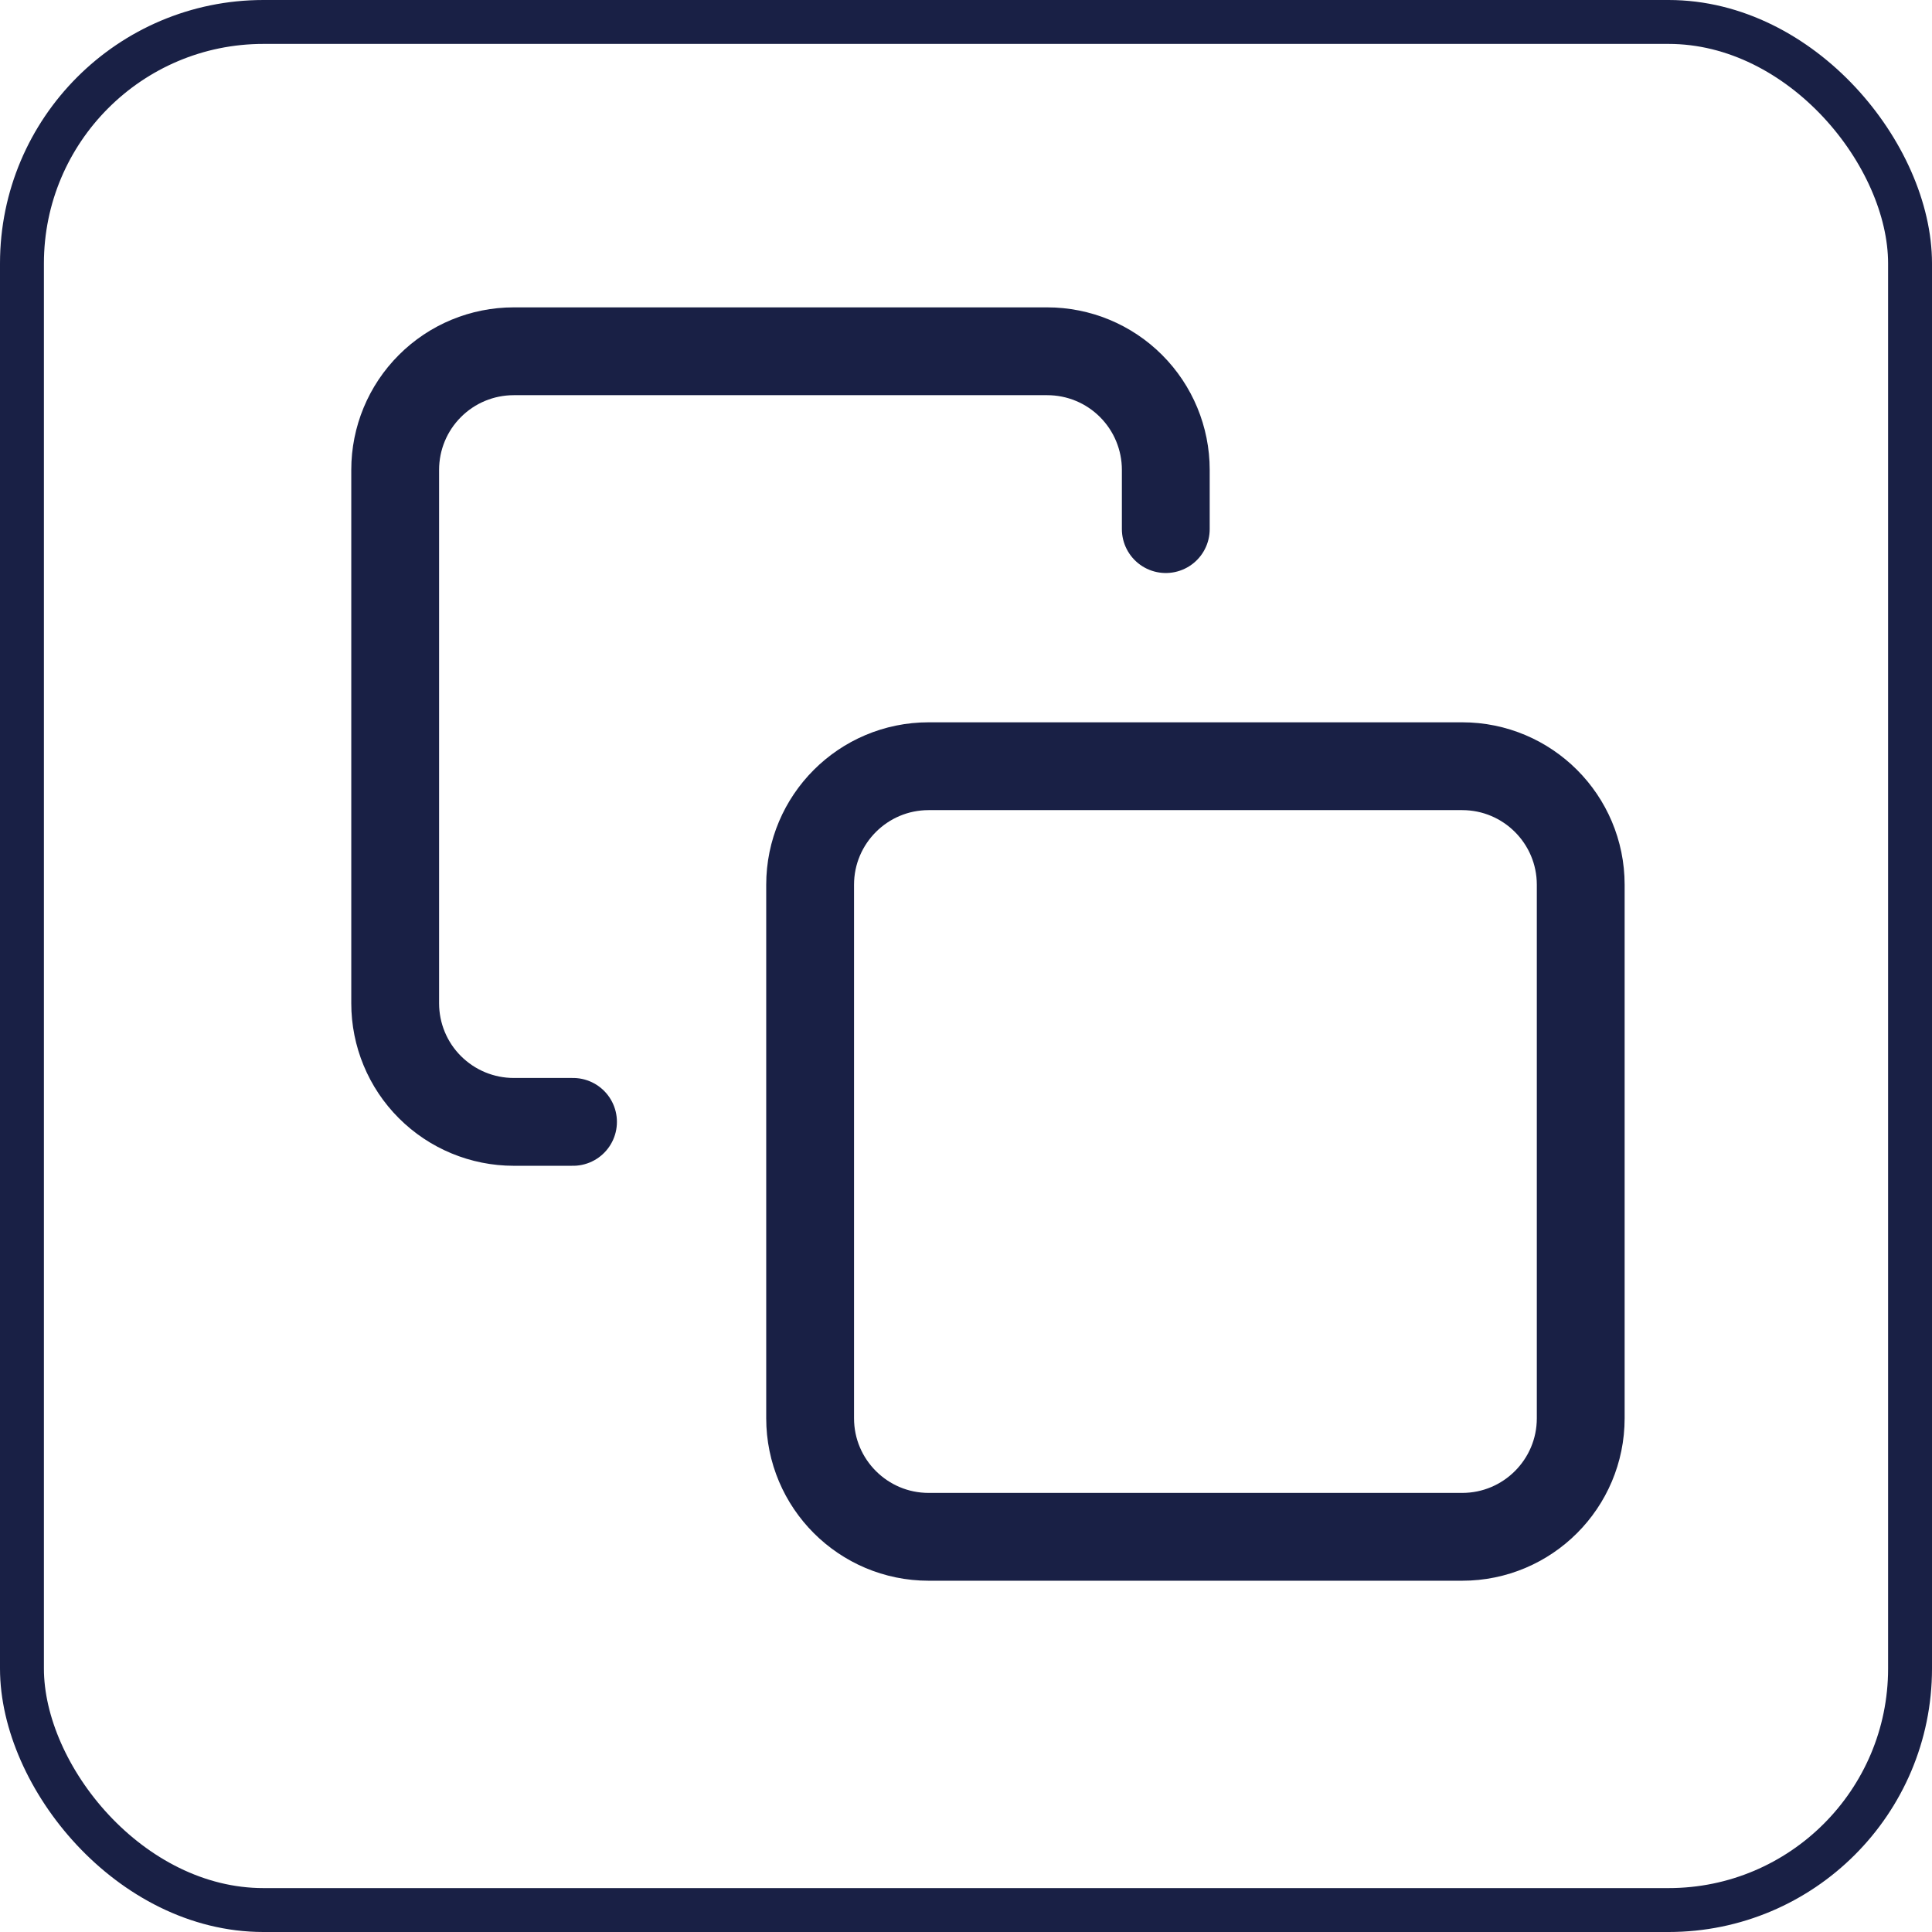 <svg width="44" height="44" viewBox="0 0 44 44" fill="none" xmlns="http://www.w3.org/2000/svg">
<rect x="0.5" y="0.5" width="43" height="43" rx="5.5" stroke="#192045"/>
<path d="M33.3 17.45H21.15C19.659 17.45 18.45 18.659 18.45 20.15V32.3C18.45 33.791 19.659 35 21.15 35H33.3C34.791 35 36 33.791 36 32.3V20.15C36 18.659 34.791 17.45 33.3 17.45Z" stroke="#192045" stroke-width="2" stroke-linecap="round" stroke-linejoin="round"/>
<path d="M13.05 25.55H11.7C10.984 25.55 10.297 25.265 9.791 24.759C9.284 24.253 9 23.566 9 22.85V10.7C9 9.984 9.284 9.297 9.791 8.791C10.297 8.284 10.984 8 11.7 8H23.85C24.566 8 25.253 8.284 25.759 8.791C26.265 9.297 26.55 9.984 26.55 10.7V12.05" stroke="#192045" stroke-width="2" stroke-linecap="round" stroke-linejoin="round"/>
</svg>
